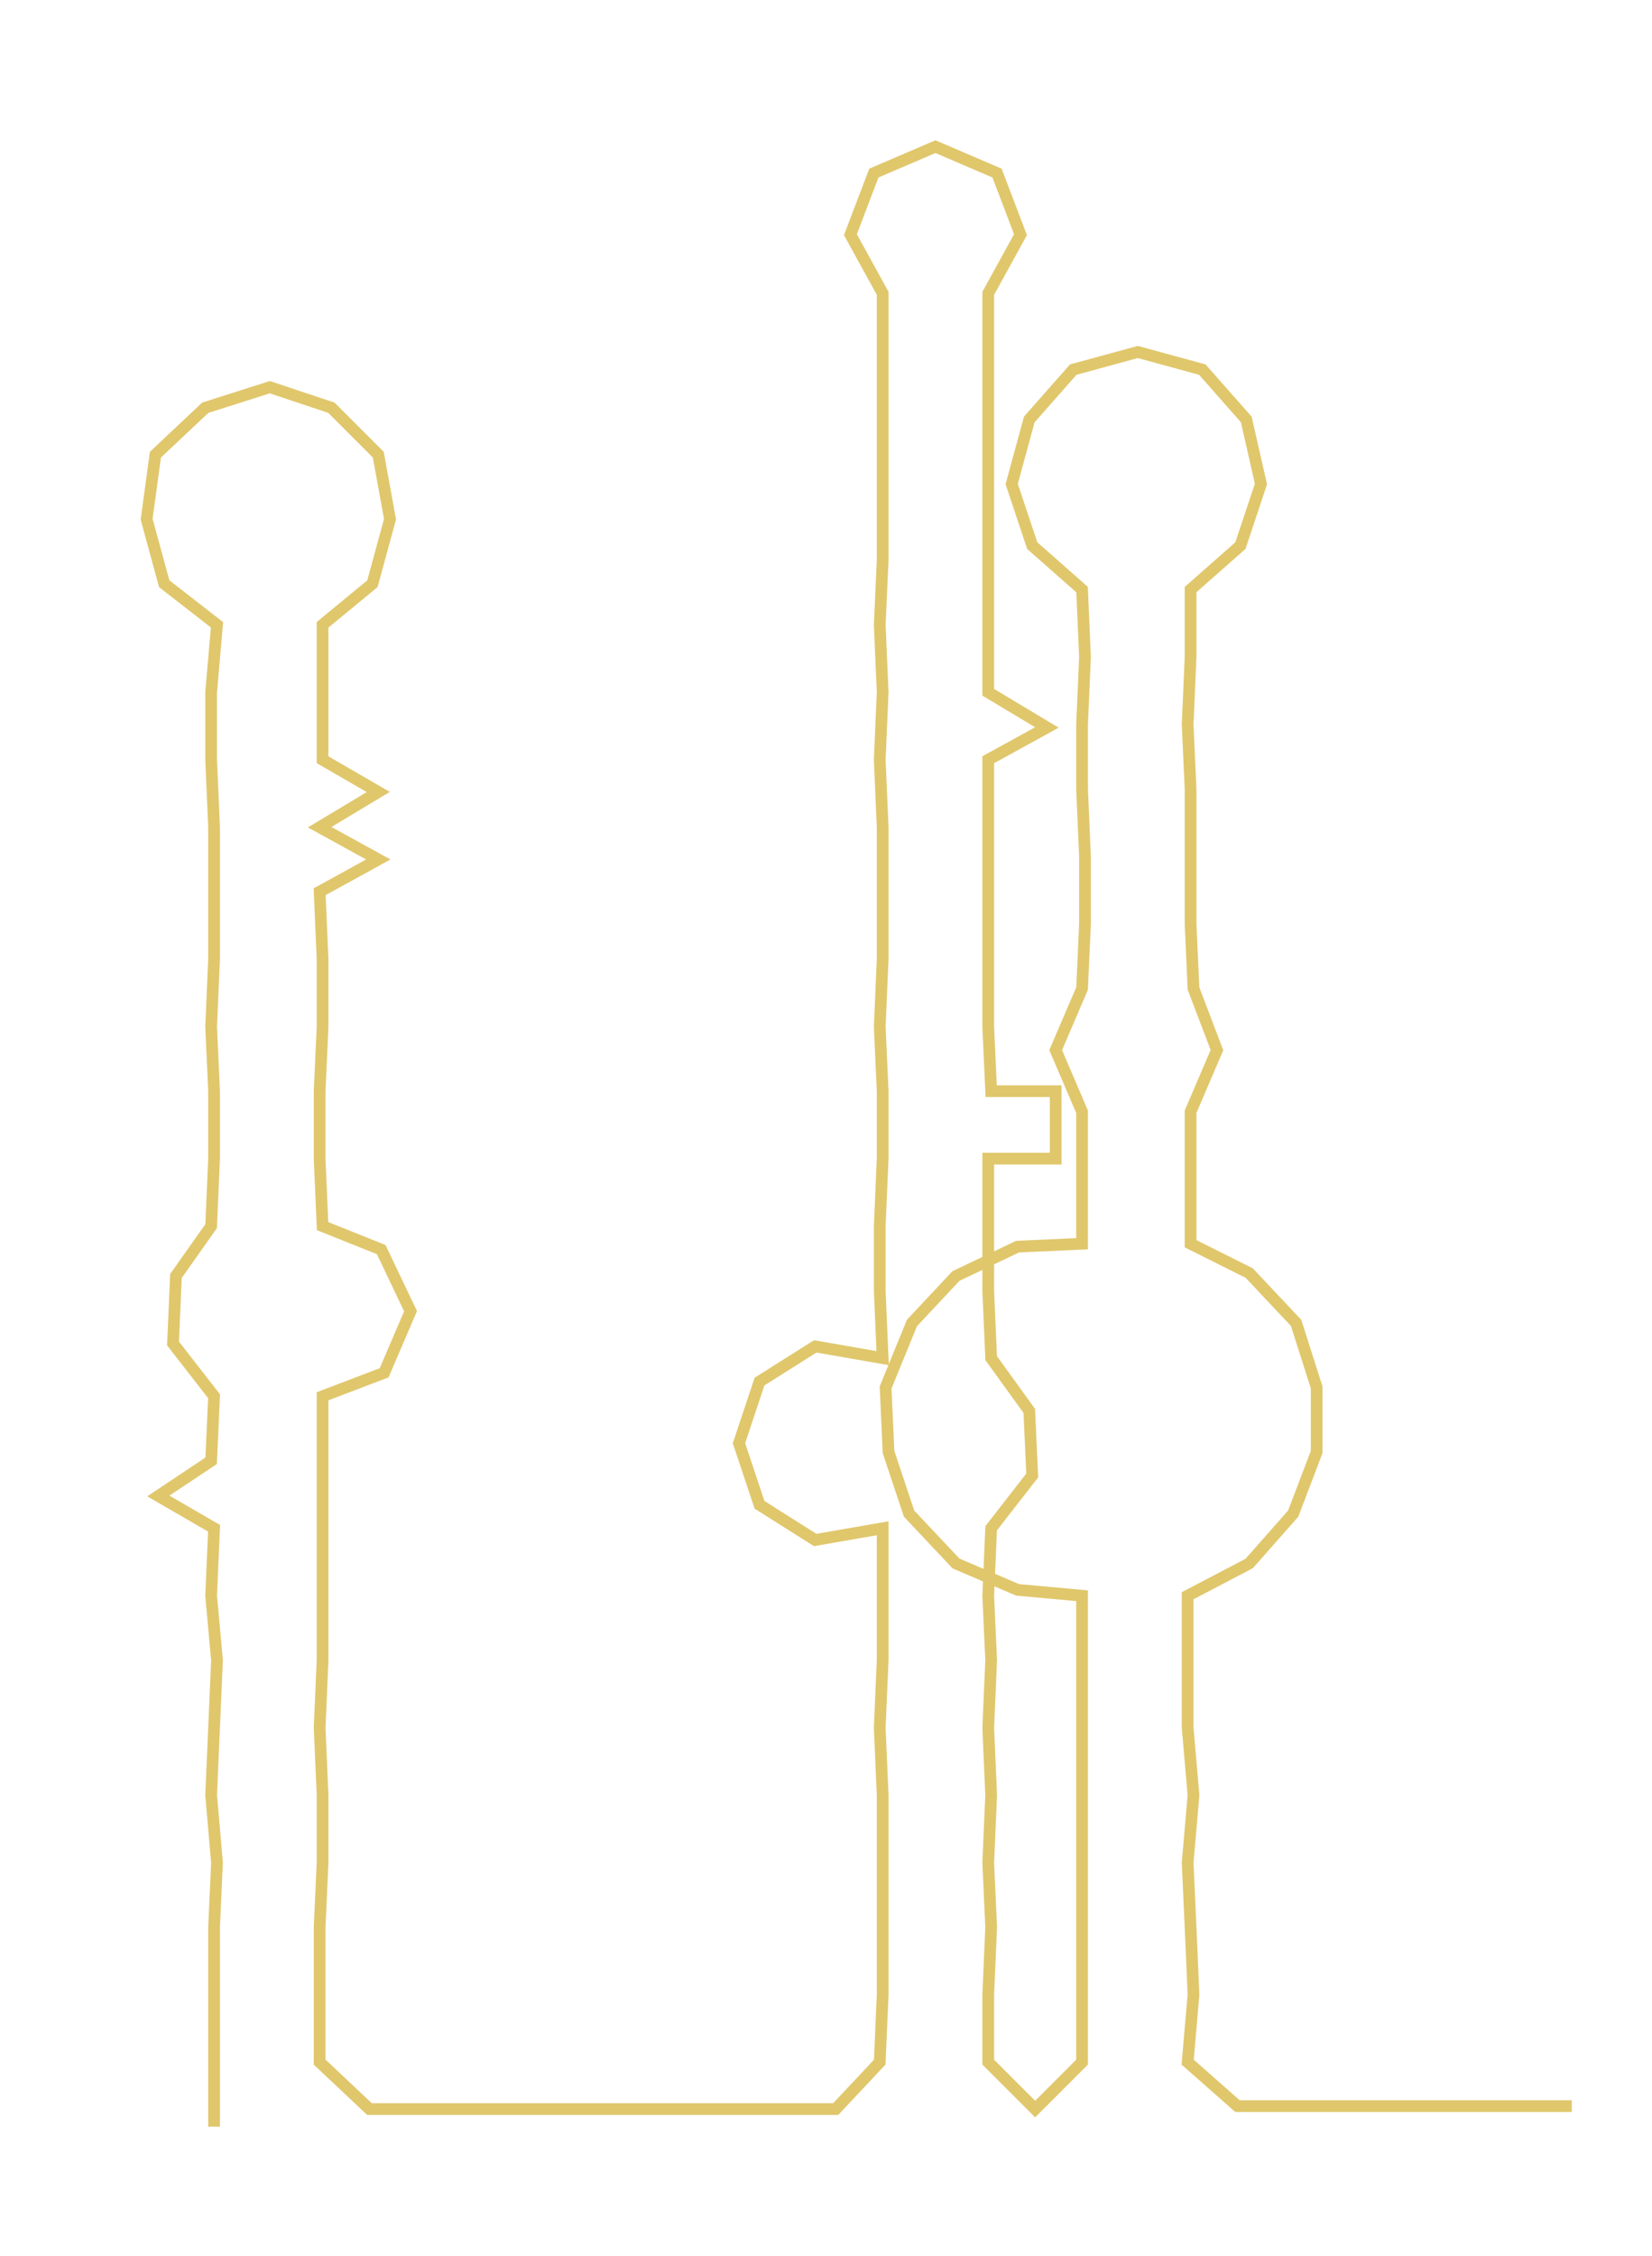 <ns0:svg xmlns:ns0="http://www.w3.org/2000/svg" width="219.74px" height="300px" viewBox="0 0 563.354 769.12"><ns0:path style="stroke:#e0c76c;stroke-width:4px;fill:none;" d="M73 725 L73 725 L73 703 L73 680 L73 657 L74 635 L72 612 L73 589 L74 566 L72 544 L73 521 L54 510 L72 498 L73 476 L59 458 L60 435 L72 418 L73 395 L73 372 L72 350 L73 327 L73 304 L73 282 L72 259 L72 236 L74 213 L56 199 L50 177 L53 155 L70 139 L92 132 L113 139 L129 155 L133 177 L127 199 L110 213 L110 236 L110 259 L129 270 L109 282 L129 293 L109 304 L110 327 L110 350 L109 372 L109 395 L110 418 L130 426 L140 447 L131 468 L110 476 L110 498 L110 521 L110 544 L110 566 L109 589 L110 612 L110 635 L109 657 L109 680 L109 703 L126 719 L148 719 L172 719 L193 719 L216 719 L240 719 L263 719 L285 719 L300 703 L301 680 L301 657 L301 635 L301 612 L300 589 L301 566 L301 544 L301 521 L278 525 L259 513 L252 492 L259 471 L278 459 L301 463 L300 440 L300 418 L301 395 L301 372 L300 350 L301 327 L301 304 L301 282 L300 259 L301 236 L300 213 L301 191 L301 168 L301 145 L301 123 L301 100 L290 80 L298 59 L319 50 L340 59 L348 80 L337 100 L337 123 L337 145 L337 168 L337 191 L337 213 L337 236 L357 248 L337 259 L337 282 L337 304 L337 327 L337 350 L338 372 L360 372 L360 395 L337 395 L337 418 L337 440 L338 463 L351 481 L352 503 L338 521 L337 544 L338 566 L337 589 L338 612 L337 635 L338 657 L337 680 L337 703 L353 719 L369 703 L369 680 L369 657 L369 635 L369 612 L369 589 L369 566 L369 544 L347 542 L326 533 L310 516 L303 495 L302 473 L311 451 L326 435 L347 425 L369 424 L369 401 L369 379 L360 358 L369 337 L370 315 L370 292 L369 269 L369 247 L370 224 L369 201 L352 186 L345 165 L351 143 L366 126 L388 120 L410 126 L425 143 L430 165 L423 186 L406 201 L406 224 L405 247 L406 269 L406 292 L406 315 L407 337 L415 358 L406 379 L406 401 L406 424 L426 434 L442 451 L449 473 L449 495 L441 516 L426 533 L405 544 L405 566 L405 589 L407 612 L405 635 L406 657 L407 680 L405 703 L422 718 L445 718 L467 718 L490 718 L513 718 L536 718" /></ns0:svg>